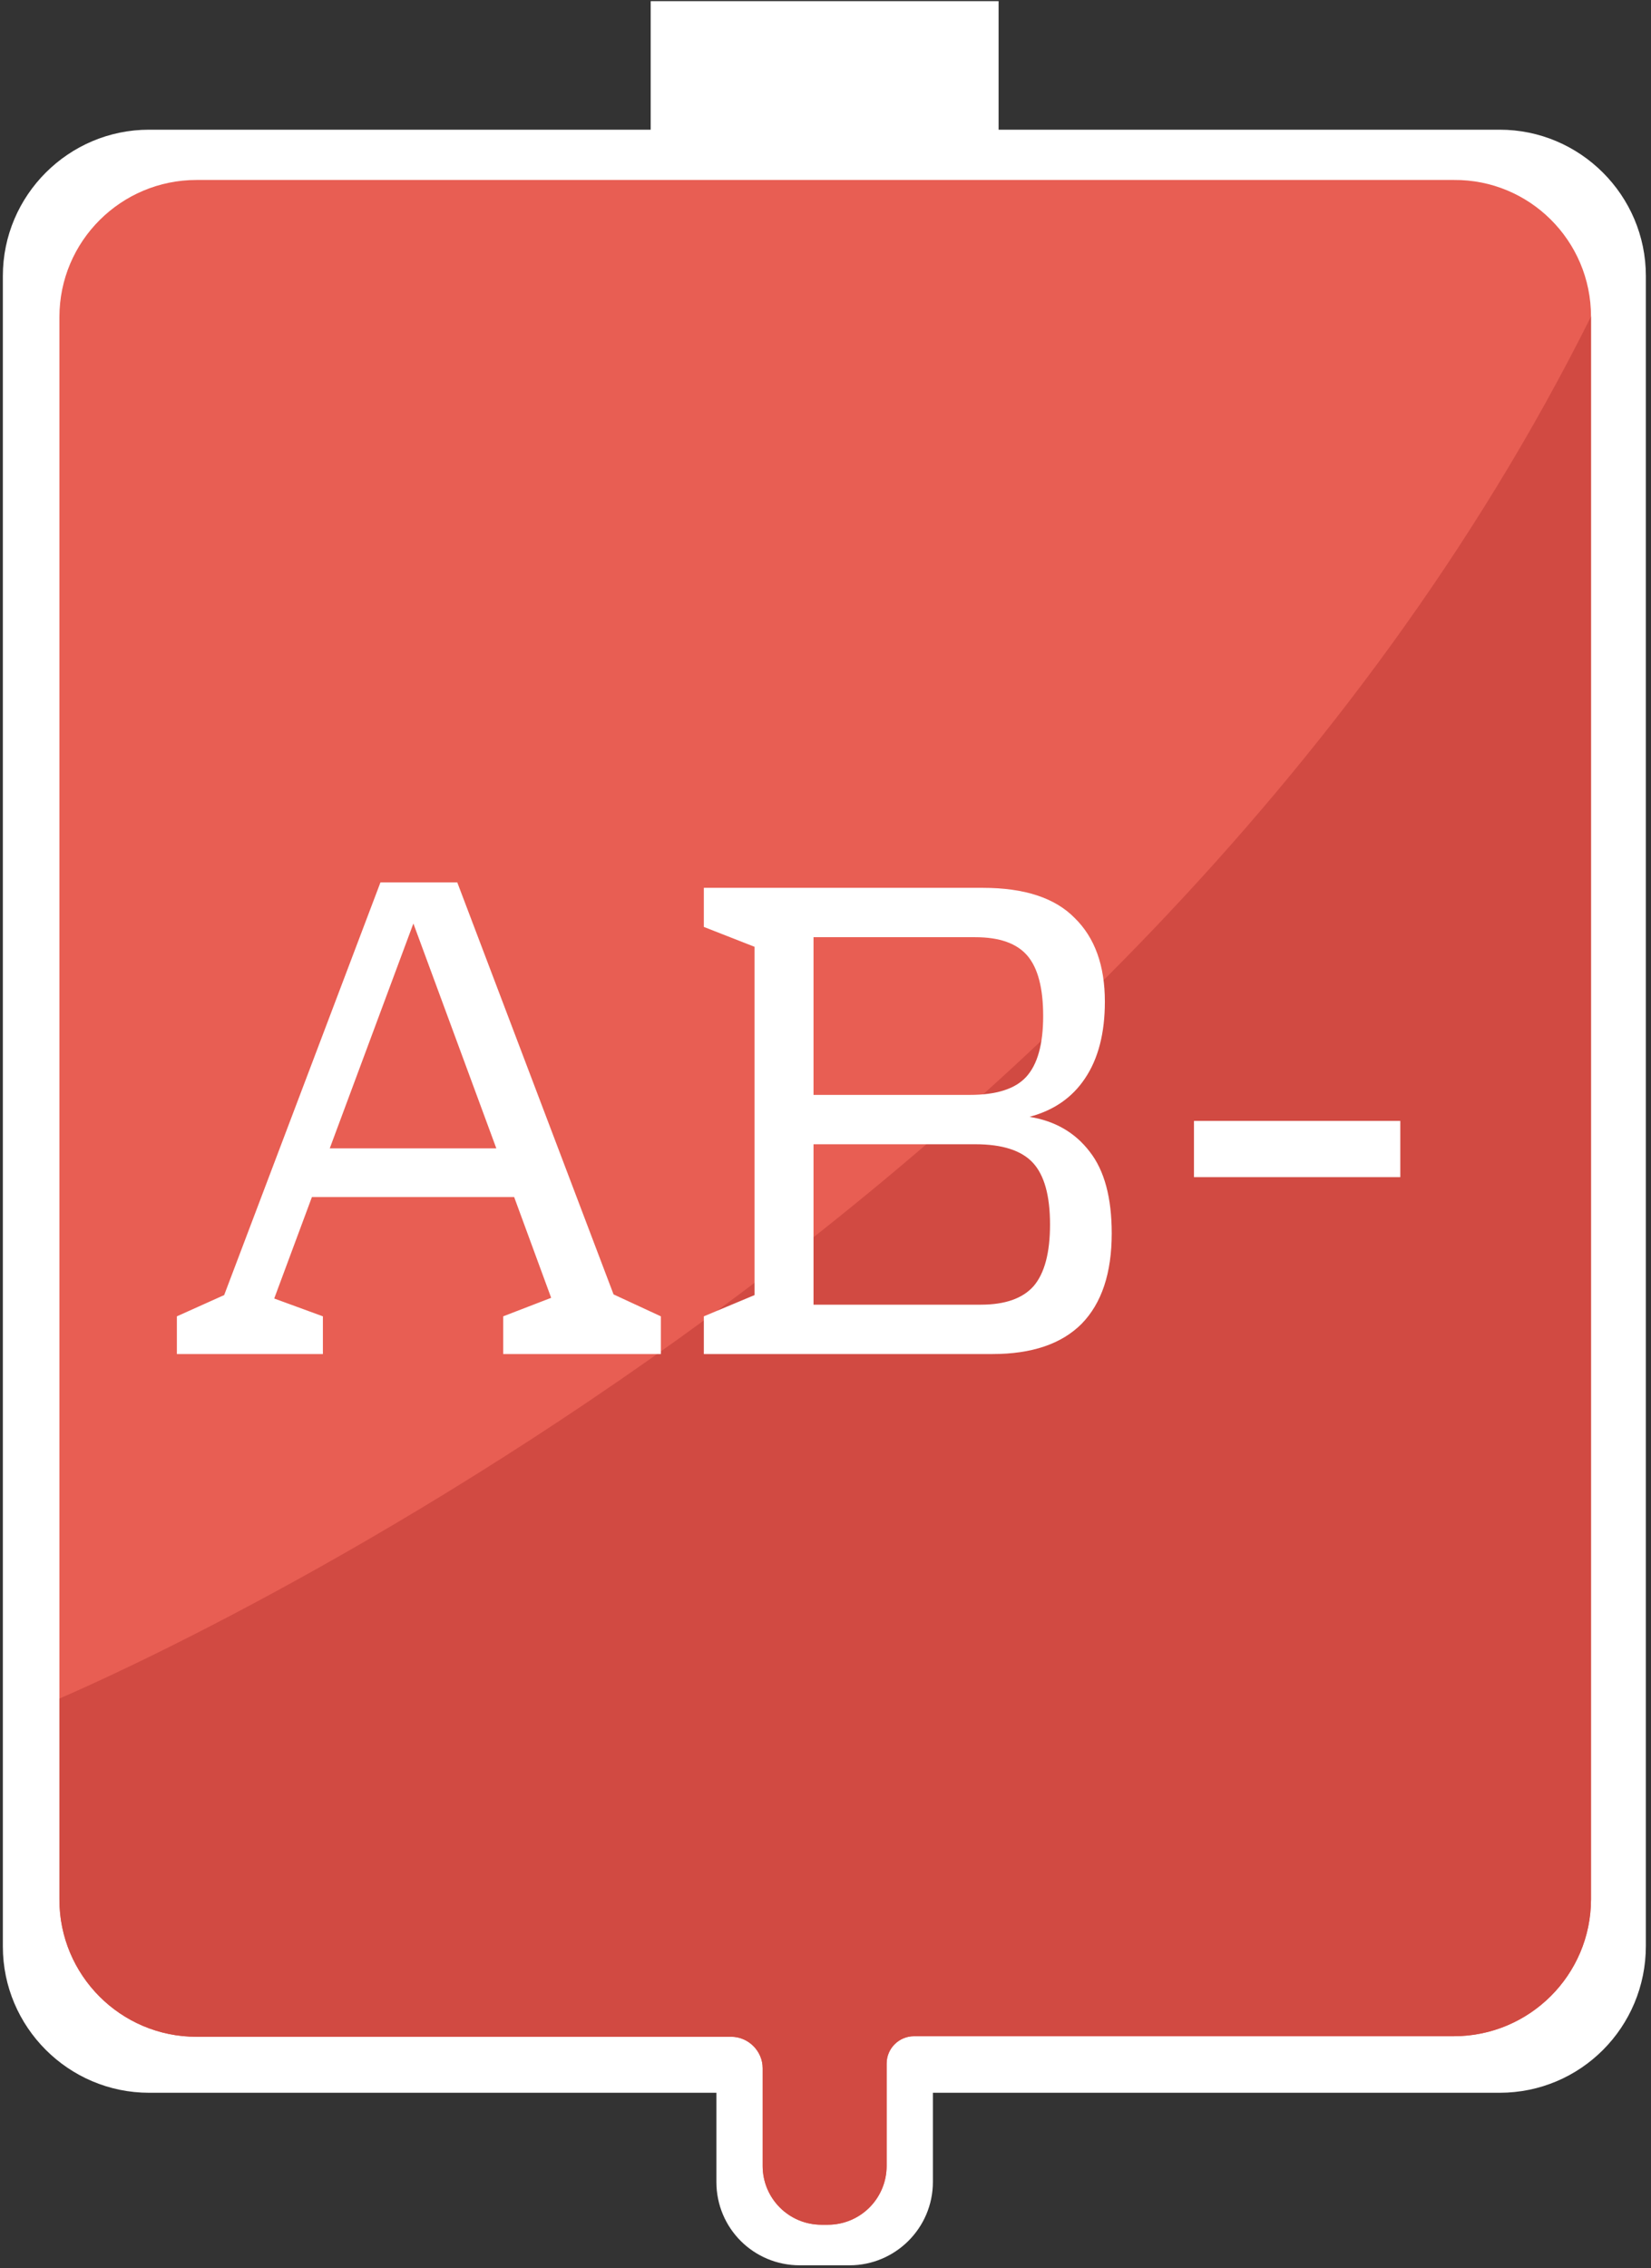 <svg width="289" height="397" viewBox="0 0 289 397" fill="none" xmlns="http://www.w3.org/2000/svg">
<rect x="0" y="0" width="289" height="397" fill="#333333" stroke="none"/>
<path id="Vector 7" d="M148.7 396.5H140C131.9 396.5 125.4 390 125.4 381.9V357.6C125.4 349.5 131.9 343 140 343H148.7C156.8 343 163.3 349.5 163.3 357.6V381.9C163.3 390 156.7 396.5 148.7 396.5Z" fill="white"/>
<path id="Vector 9" d="M262.5 366.3H26.1C12 366.3 0.5 354.8 0.5 340.7V48.3C0.5 34.2 12 22.7 26.1 22.7H262.5C276.6 22.7 288.1 34.2 288.1 48.3V340.6C288.1 354.8 276.7 366.3 262.5 366.3Z" fill="white"/>
<path id="Vector 10" d="M174.8 0.2H113.9V31.4H174.8V0.2Z" fill="white"/>
<path id="Vector 11" d="M278.5 55.4V332.4C278.5 345.7 267.7 356.4 254.5 356.4H160C157.4 356.4 155.2 358.5 155.2 361.2V379.1C155.2 384.8 150.6 389.4 144.9 389.4H143.8C138.1 389.4 133.5 384.8 133.5 379.1V362C133.5 359 131 356.5 128 356.5H34.4C21.1 356.5 10.4 345.7 10.4 332.5V55.5C10.4 42.2 21.2 31.5 34.4 31.5H254.5C267.7 31.4 278.5 42.1 278.5 55.4Z" fill="#E85E53"/>
<path id="Vector 12" d="M278.5 55.4V332.4C278.5 345.7 267.7 356.4 254.5 356.4H160C157.4 356.4 155.2 358.5 155.2 361.2V379.1C155.2 384.8 150.6 389.4 144.9 389.4H143.8C138.1 389.4 133.5 384.8 133.5 379.1V362C133.5 359 131 356.5 128 356.5H34.4C21.1 356.5 10.4 345.7 10.4 332.5V297.3C10.2 297.3 196.6 219.7 278.5 55.4Z" fill="#D14A42"/>
<path id="AB-" d="M115.68 230.4V237H88.08V230.4L96.48 227.16L90 209.52H54.6L48 227.28L56.52 230.4V237H30.96V230.4L39.24 226.68L66.6 154.44H80.04L107.4 226.56L115.68 230.4ZM86.88 201L72.36 161.64L57.72 201H86.88ZM123.202 230.4L132.082 226.68V165.72L123.202 162.24V155.4H172.042C179.322 155.4 184.682 157.16 188.122 160.68C191.642 164.12 193.402 169 193.402 175.32C193.402 180.84 192.242 185.32 189.922 188.76C187.682 192.12 184.442 194.36 180.202 195.48C184.682 196.2 188.202 198.24 190.762 201.6C193.322 204.88 194.602 209.64 194.602 215.88C194.602 222.84 192.842 228.12 189.322 231.72C185.802 235.24 180.602 237 173.722 237H123.202V230.4ZM169.762 191.64C174.402 191.64 177.682 190.6 179.602 188.52C181.602 186.36 182.602 182.8 182.602 177.84C182.602 172.96 181.682 169.44 179.842 167.28C178.002 165.12 174.962 164.04 170.722 164.04H142.402V191.64H169.762ZM171.682 228.36C175.922 228.36 179.002 227.28 180.922 225.12C182.842 222.88 183.802 219.28 183.802 214.32C183.802 209.28 182.802 205.68 180.802 203.52C178.802 201.36 175.442 200.28 170.722 200.28H142.402V228.36H171.682ZM245.117 206.04H208.997V196.2H245.117V206.04Z" fill="white"/>
</svg>
